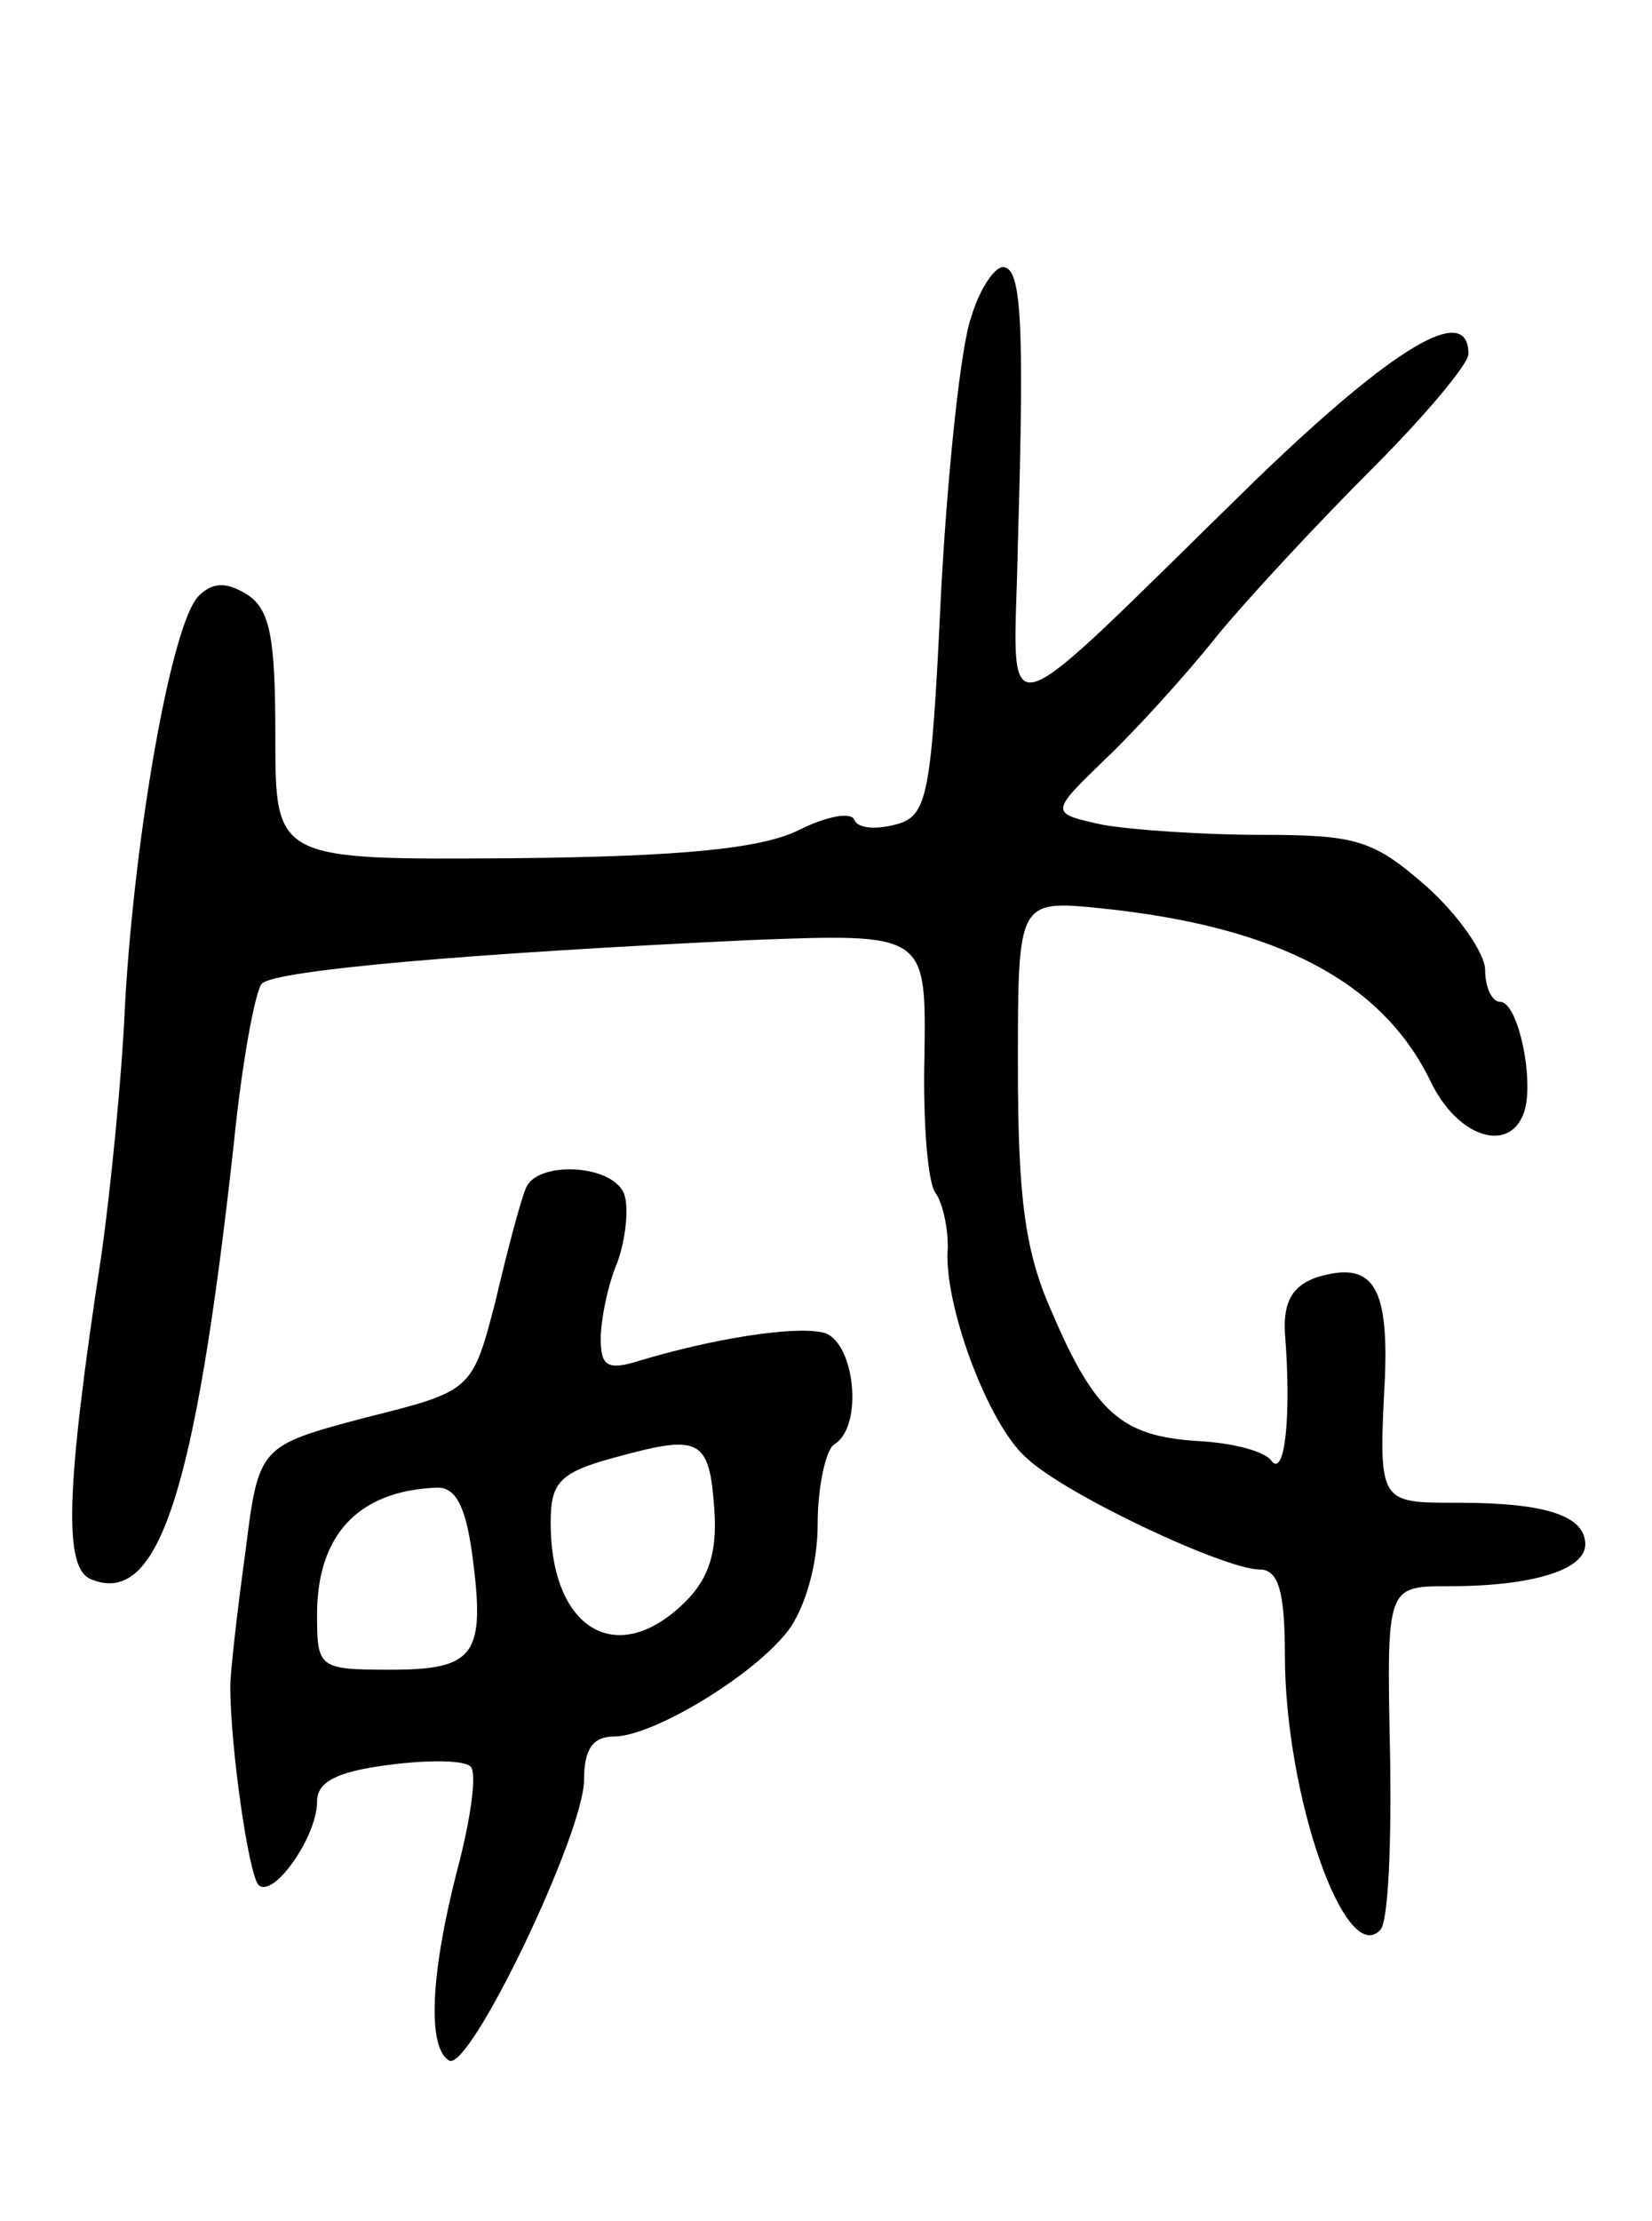 <svg version="1.0" xmlns="http://www.w3.org/2000/svg"
 width="99pt" height="133pt" viewBox="0 0 99 133"
 preserveAspectRatio="xMidYMid meet">
<g transform="translate(0,133) scale(0.1,-0.1)"
fill="#000000" stroke="none">
<path d="M582 1140 c-6 -16 -14 -90 -18 -164 -6 -125 -8 -135 -28 -140 -12 -3
-22 -2 -24 3 -2 5 -17 2 -33 -6 -22 -11 -68 -16 -172 -17 -142 -1 -142 -1
-142 73 0 59 -3 76 -17 85 -13 8 -21 7 -29 -1 -16 -16 -38 -140 -44 -243 -2
-47 -9 -114 -14 -150 -22 -144 -23 -190 -6 -196 40 -16 62 52 85 260 5 50 13
93 17 97 9 8 123 18 293 26 105 4 105 4 104 -69 -1 -40 2 -78 7 -83 4 -6 7
-20 7 -32 -3 -33 24 -106 47 -126 23 -22 119 -67 140 -67 11 0 15 -13 15 -51
0 -84 36 -187 57 -165 5 4 7 52 6 107 -2 99 -2 99 35 99 51 0 82 10 82 25 0
17 -23 25 -76 25 -48 0 -48 -1 -44 76 2 55 -8 69 -41 59 -14 -5 -20 -14 -19
-33 4 -50 0 -87 -8 -77 -4 6 -24 11 -45 12 -45 3 -61 17 -87 78 -16 36 -20 69
-20 147 0 99 0 99 50 94 106 -11 168 -44 197 -103 16 -34 47 -44 56 -20 7 18
-3 67 -14 67 -5 0 -9 9 -9 19 0 10 -16 33 -35 50 -32 28 -42 31 -99 31 -35 0
-78 3 -95 6 -32 7 -32 7 1 39 18 17 49 51 68 75 19 23 61 68 93 100 31 31 57
62 57 68 0 31 -44 5 -127 -75 -162 -158 -145 -153 -143 -38 4 134 2 165 -9
165 -5 0 -14 -13 -19 -30z"/>
<path d="M315 618 c-3 -7 -11 -37 -18 -67 -14 -54 -14 -54 -78 -70 -64 -17
-64 -17 -72 -81 -5 -36 -9 -72 -9 -80 0 -36 11 -113 17 -119 9 -8 35 29 35 50
0 12 12 18 43 22 23 3 45 3 49 -1 4 -4 0 -32 -8 -62 -16 -62 -18 -106 -5 -114
12 -8 81 136 81 168 0 18 5 26 18 26 23 0 83 36 104 63 10 13 18 39 18 64 0
23 5 45 10 48 18 11 12 63 -7 67 -18 4 -67 -4 -110 -17 -19 -6 -23 -3 -23 13
0 11 4 32 10 46 5 14 7 33 4 41 -7 18 -53 20 -59 3z m113 -191 c2 -26 -3 -42
-17 -56 -41 -41 -81 -17 -81 47 0 24 5 30 38 39 51 14 57 12 60 -30z m-145
-28 c8 -60 2 -69 -49 -69 -43 0 -44 1 -44 33 0 48 25 74 71 76 12 1 18 -11 22
-40z"/>
</g>
</svg>
